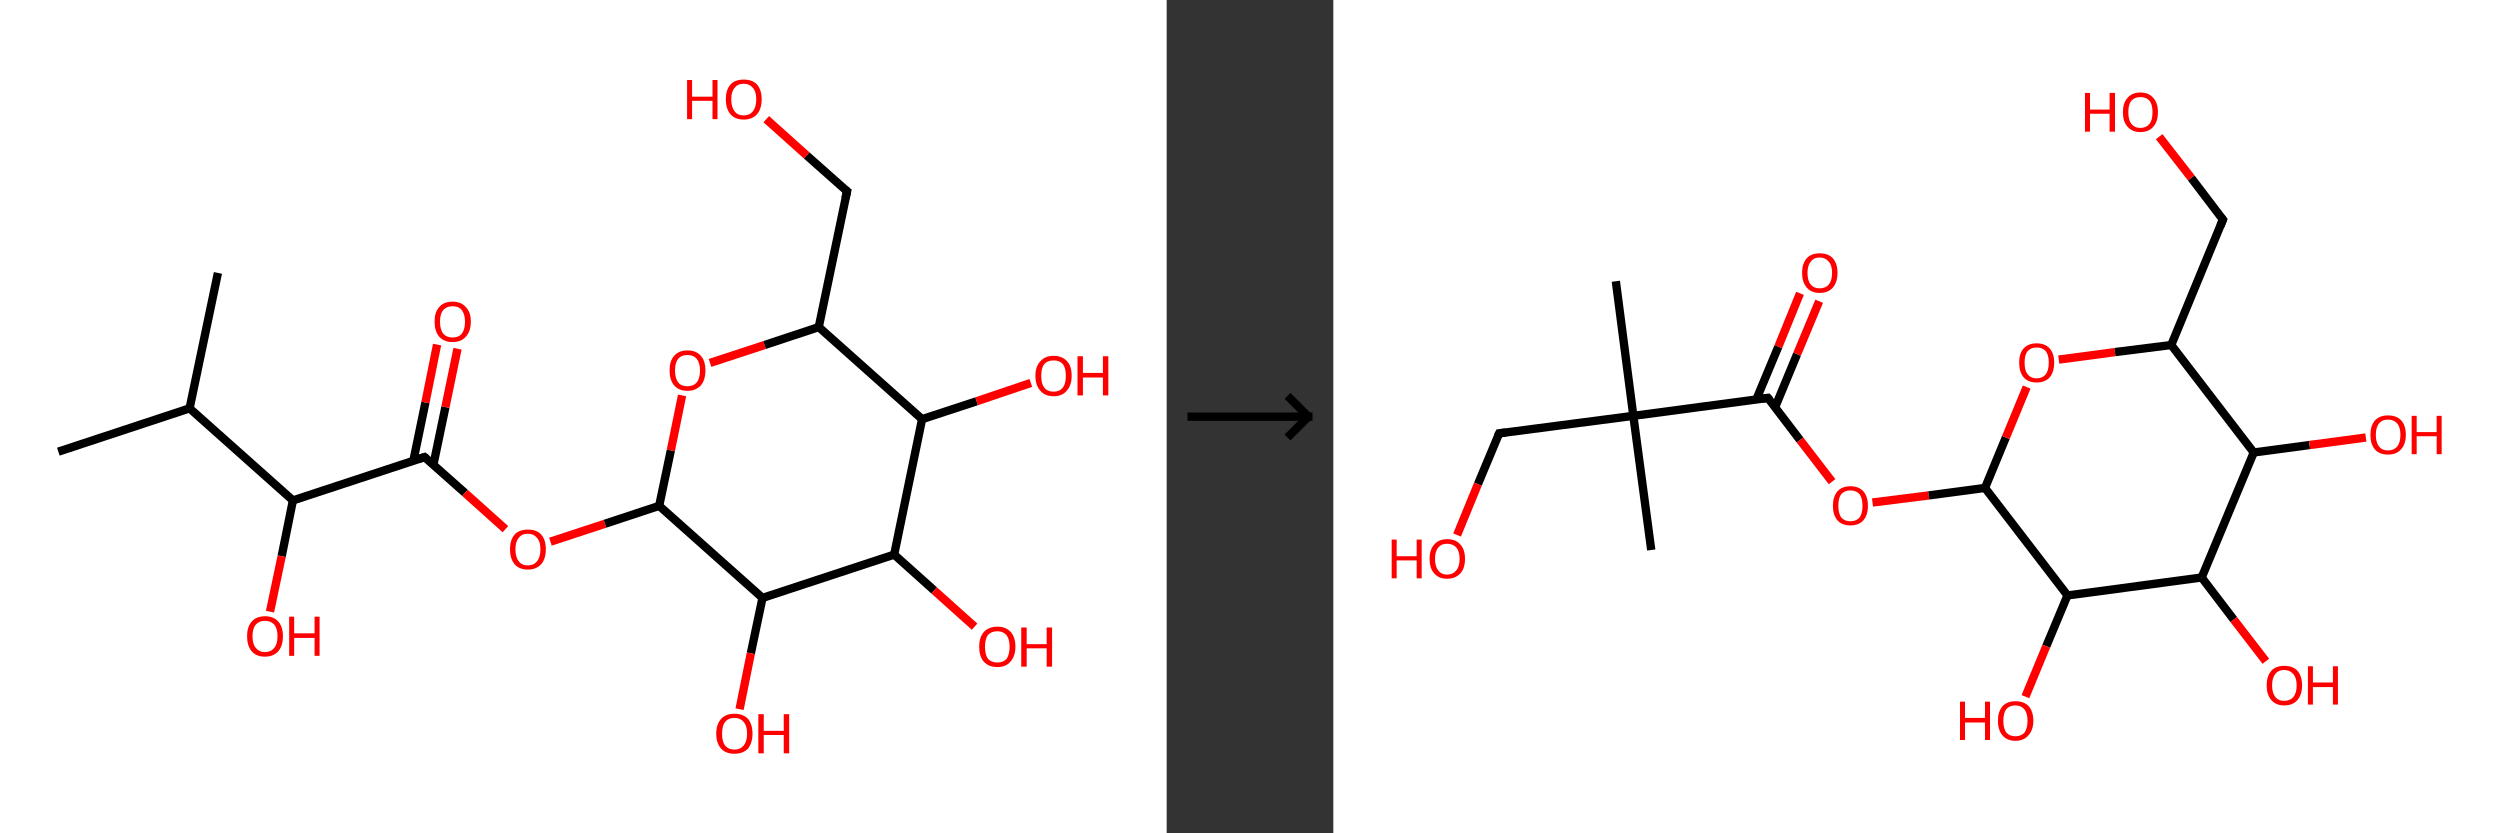 <?xml version='1.0' encoding='ASCII' standalone='yes'?>
<svg xmlns="http://www.w3.org/2000/svg" xmlns:xlink="http://www.w3.org/1999/xlink" version="1.1" width="600.0px" viewBox="0 0 600.0 200.0" height="200.0px">
  <rect x="0" y="0" width="600.0" height="200.0" fill="#333333" stroke="none"/>
  <g>
    <g transform="translate(0, 0) scale(1 1) "><!-- END OF HEADER -->
<rect style="opacity:1.0;fill:#FFFFFF;stroke:none" width="280.0" height="200.0" x="0.0" y="0.0"> </rect>
<path class="bond-0 atom-0 atom-1" d="M 14.0,108.4 L 45.5,98.0" style="fill:none;fill-rule:evenodd;stroke:#000000;stroke-width:2.0px;stroke-linecap:butt;stroke-linejoin:miter;stroke-opacity:1"/>
<path class="bond-1 atom-1 atom-2" d="M 45.5,98.0 L 52.3,65.5" style="fill:none;fill-rule:evenodd;stroke:#000000;stroke-width:2.0px;stroke-linecap:butt;stroke-linejoin:miter;stroke-opacity:1"/>
<path class="bond-2 atom-1 atom-3" d="M 45.5,98.0 L 70.3,120.1" style="fill:none;fill-rule:evenodd;stroke:#000000;stroke-width:2.0px;stroke-linecap:butt;stroke-linejoin:miter;stroke-opacity:1"/>
<path class="bond-3 atom-3 atom-4" d="M 70.3,120.1 L 67.6,133.5" style="fill:none;fill-rule:evenodd;stroke:#000000;stroke-width:2.0px;stroke-linecap:butt;stroke-linejoin:miter;stroke-opacity:1"/>
<path class="bond-3 atom-3 atom-4" d="M 67.6,133.5 L 64.8,146.8" style="fill:none;fill-rule:evenodd;stroke:#FF0000;stroke-width:2.0px;stroke-linecap:butt;stroke-linejoin:miter;stroke-opacity:1"/>
<path class="bond-4 atom-3 atom-5" d="M 70.3,120.1 L 101.9,109.7" style="fill:none;fill-rule:evenodd;stroke:#000000;stroke-width:2.0px;stroke-linecap:butt;stroke-linejoin:miter;stroke-opacity:1"/>
<path class="bond-5 atom-5 atom-6" d="M 104.0,111.6 L 106.9,97.7" style="fill:none;fill-rule:evenodd;stroke:#000000;stroke-width:2.0px;stroke-linecap:butt;stroke-linejoin:miter;stroke-opacity:1"/>
<path class="bond-5 atom-5 atom-6" d="M 106.9,97.7 L 109.8,83.7" style="fill:none;fill-rule:evenodd;stroke:#FF0000;stroke-width:2.0px;stroke-linecap:butt;stroke-linejoin:miter;stroke-opacity:1"/>
<path class="bond-5 atom-5 atom-6" d="M 99.2,110.6 L 102.1,96.6" style="fill:none;fill-rule:evenodd;stroke:#000000;stroke-width:2.0px;stroke-linecap:butt;stroke-linejoin:miter;stroke-opacity:1"/>
<path class="bond-5 atom-5 atom-6" d="M 102.1,96.6 L 104.9,82.7" style="fill:none;fill-rule:evenodd;stroke:#FF0000;stroke-width:2.0px;stroke-linecap:butt;stroke-linejoin:miter;stroke-opacity:1"/>
<path class="bond-6 atom-5 atom-7" d="M 101.9,109.7 L 111.6,118.3" style="fill:none;fill-rule:evenodd;stroke:#000000;stroke-width:2.0px;stroke-linecap:butt;stroke-linejoin:miter;stroke-opacity:1"/>
<path class="bond-6 atom-5 atom-7" d="M 111.6,118.3 L 121.3,127.0" style="fill:none;fill-rule:evenodd;stroke:#FF0000;stroke-width:2.0px;stroke-linecap:butt;stroke-linejoin:miter;stroke-opacity:1"/>
<path class="bond-7 atom-7 atom-8" d="M 132.1,130.0 L 145.2,125.7" style="fill:none;fill-rule:evenodd;stroke:#FF0000;stroke-width:2.0px;stroke-linecap:butt;stroke-linejoin:miter;stroke-opacity:1"/>
<path class="bond-7 atom-7 atom-8" d="M 145.2,125.7 L 158.2,121.4" style="fill:none;fill-rule:evenodd;stroke:#000000;stroke-width:2.0px;stroke-linecap:butt;stroke-linejoin:miter;stroke-opacity:1"/>
<path class="bond-8 atom-8 atom-9" d="M 158.2,121.4 L 161.0,108.1" style="fill:none;fill-rule:evenodd;stroke:#000000;stroke-width:2.0px;stroke-linecap:butt;stroke-linejoin:miter;stroke-opacity:1"/>
<path class="bond-8 atom-8 atom-9" d="M 161.0,108.1 L 163.7,94.9" style="fill:none;fill-rule:evenodd;stroke:#FF0000;stroke-width:2.0px;stroke-linecap:butt;stroke-linejoin:miter;stroke-opacity:1"/>
<path class="bond-9 atom-9 atom-10" d="M 170.4,87.1 L 183.5,82.8" style="fill:none;fill-rule:evenodd;stroke:#FF0000;stroke-width:2.0px;stroke-linecap:butt;stroke-linejoin:miter;stroke-opacity:1"/>
<path class="bond-9 atom-9 atom-10" d="M 183.5,82.8 L 196.5,78.5" style="fill:none;fill-rule:evenodd;stroke:#000000;stroke-width:2.0px;stroke-linecap:butt;stroke-linejoin:miter;stroke-opacity:1"/>
<path class="bond-10 atom-10 atom-11" d="M 196.5,78.5 L 203.3,45.9" style="fill:none;fill-rule:evenodd;stroke:#000000;stroke-width:2.0px;stroke-linecap:butt;stroke-linejoin:miter;stroke-opacity:1"/>
<path class="bond-11 atom-11 atom-12" d="M 203.3,45.9 L 193.6,37.3" style="fill:none;fill-rule:evenodd;stroke:#000000;stroke-width:2.0px;stroke-linecap:butt;stroke-linejoin:miter;stroke-opacity:1"/>
<path class="bond-11 atom-11 atom-12" d="M 193.6,37.3 L 183.9,28.6" style="fill:none;fill-rule:evenodd;stroke:#FF0000;stroke-width:2.0px;stroke-linecap:butt;stroke-linejoin:miter;stroke-opacity:1"/>
<path class="bond-12 atom-10 atom-13" d="M 196.5,78.5 L 221.3,100.6" style="fill:none;fill-rule:evenodd;stroke:#000000;stroke-width:2.0px;stroke-linecap:butt;stroke-linejoin:miter;stroke-opacity:1"/>
<path class="bond-13 atom-13 atom-14" d="M 221.3,100.6 L 234.4,96.3" style="fill:none;fill-rule:evenodd;stroke:#000000;stroke-width:2.0px;stroke-linecap:butt;stroke-linejoin:miter;stroke-opacity:1"/>
<path class="bond-13 atom-13 atom-14" d="M 234.4,96.3 L 247.4,91.9" style="fill:none;fill-rule:evenodd;stroke:#FF0000;stroke-width:2.0px;stroke-linecap:butt;stroke-linejoin:miter;stroke-opacity:1"/>
<path class="bond-14 atom-13 atom-15" d="M 221.3,100.6 L 214.6,133.1" style="fill:none;fill-rule:evenodd;stroke:#000000;stroke-width:2.0px;stroke-linecap:butt;stroke-linejoin:miter;stroke-opacity:1"/>
<path class="bond-15 atom-15 atom-16" d="M 214.6,133.1 L 224.2,141.7" style="fill:none;fill-rule:evenodd;stroke:#000000;stroke-width:2.0px;stroke-linecap:butt;stroke-linejoin:miter;stroke-opacity:1"/>
<path class="bond-15 atom-15 atom-16" d="M 224.2,141.7 L 233.9,150.4" style="fill:none;fill-rule:evenodd;stroke:#FF0000;stroke-width:2.0px;stroke-linecap:butt;stroke-linejoin:miter;stroke-opacity:1"/>
<path class="bond-16 atom-15 atom-17" d="M 214.6,133.1 L 183.0,143.5" style="fill:none;fill-rule:evenodd;stroke:#000000;stroke-width:2.0px;stroke-linecap:butt;stroke-linejoin:miter;stroke-opacity:1"/>
<path class="bond-17 atom-17 atom-18" d="M 183.0,143.5 L 180.2,156.8" style="fill:none;fill-rule:evenodd;stroke:#000000;stroke-width:2.0px;stroke-linecap:butt;stroke-linejoin:miter;stroke-opacity:1"/>
<path class="bond-17 atom-17 atom-18" d="M 180.2,156.8 L 177.5,170.2" style="fill:none;fill-rule:evenodd;stroke:#FF0000;stroke-width:2.0px;stroke-linecap:butt;stroke-linejoin:miter;stroke-opacity:1"/>
<path class="bond-18 atom-17 atom-8" d="M 183.0,143.5 L 158.2,121.4" style="fill:none;fill-rule:evenodd;stroke:#000000;stroke-width:2.0px;stroke-linecap:butt;stroke-linejoin:miter;stroke-opacity:1"/>
<path d="M 100.3,110.2 L 101.9,109.7 L 102.4,110.1" style="fill:none;stroke:#000000;stroke-width:2.0px;stroke-linecap:butt;stroke-linejoin:miter;stroke-opacity:1;"/>
<path d="M 202.9,47.6 L 203.3,45.9 L 202.8,45.5" style="fill:none;stroke:#000000;stroke-width:2.0px;stroke-linecap:butt;stroke-linejoin:miter;stroke-opacity:1;"/>
<path class="atom-4" d="M 59.3 152.7 Q 59.3 150.4, 60.4 149.2 Q 61.5 147.9, 63.6 147.9 Q 65.7 147.9, 66.8 149.2 Q 67.9 150.4, 67.9 152.7 Q 67.9 155.0, 66.8 156.3 Q 65.6 157.6, 63.6 157.6 Q 61.5 157.6, 60.4 156.3 Q 59.3 155.0, 59.3 152.7 M 63.6 156.5 Q 65.0 156.5, 65.8 155.5 Q 66.6 154.6, 66.6 152.7 Q 66.6 150.8, 65.8 149.9 Q 65.0 149.0, 63.6 149.0 Q 62.2 149.0, 61.4 149.9 Q 60.6 150.8, 60.6 152.7 Q 60.6 154.6, 61.4 155.5 Q 62.2 156.5, 63.6 156.5 " fill="#FF0000"/>
<path class="atom-4" d="M 69.4 148.0 L 70.6 148.0 L 70.6 152.0 L 75.5 152.0 L 75.5 148.0 L 76.7 148.0 L 76.7 157.4 L 75.5 157.4 L 75.5 153.1 L 70.6 153.1 L 70.6 157.4 L 69.4 157.4 L 69.4 148.0 " fill="#FF0000"/>
<path class="atom-6" d="M 104.3 77.2 Q 104.3 74.9, 105.4 73.7 Q 106.5 72.4, 108.6 72.4 Q 110.7 72.4, 111.8 73.7 Q 113.0 74.9, 113.0 77.2 Q 113.0 79.5, 111.8 80.8 Q 110.7 82.1, 108.6 82.1 Q 106.6 82.1, 105.4 80.8 Q 104.3 79.5, 104.3 77.2 M 108.6 81.0 Q 110.1 81.0, 110.8 80.1 Q 111.6 79.1, 111.6 77.2 Q 111.6 75.4, 110.8 74.4 Q 110.1 73.5, 108.6 73.5 Q 107.2 73.5, 106.4 74.4 Q 105.6 75.3, 105.6 77.2 Q 105.6 79.1, 106.4 80.1 Q 107.2 81.0, 108.6 81.0 " fill="#FF0000"/>
<path class="atom-7" d="M 122.4 131.8 Q 122.4 129.6, 123.5 128.3 Q 124.6 127.1, 126.7 127.1 Q 128.8 127.1, 129.9 128.3 Q 131.0 129.6, 131.0 131.8 Q 131.0 134.1, 129.9 135.4 Q 128.7 136.7, 126.7 136.7 Q 124.6 136.7, 123.5 135.4 Q 122.4 134.1, 122.4 131.8 M 126.7 135.7 Q 128.1 135.7, 128.9 134.7 Q 129.7 133.7, 129.7 131.8 Q 129.7 130.0, 128.9 129.1 Q 128.1 128.1, 126.7 128.1 Q 125.2 128.1, 124.5 129.1 Q 123.7 130.0, 123.7 131.8 Q 123.7 133.7, 124.5 134.7 Q 125.2 135.7, 126.7 135.7 " fill="#FF0000"/>
<path class="atom-9" d="M 160.7 88.9 Q 160.7 86.6, 161.8 85.4 Q 162.9 84.1, 165.0 84.1 Q 167.1 84.1, 168.2 85.4 Q 169.3 86.6, 169.3 88.9 Q 169.3 91.2, 168.2 92.5 Q 167.0 93.8, 165.0 93.8 Q 162.9 93.8, 161.8 92.5 Q 160.7 91.2, 160.7 88.9 M 165.0 92.7 Q 166.4 92.7, 167.2 91.8 Q 168.0 90.8, 168.0 88.9 Q 168.0 87.1, 167.2 86.1 Q 166.4 85.2, 165.0 85.2 Q 163.5 85.2, 162.8 86.1 Q 162.0 87.0, 162.0 88.9 Q 162.0 90.8, 162.8 91.8 Q 163.5 92.7, 165.0 92.7 " fill="#FF0000"/>
<path class="atom-12" d="M 164.9 19.2 L 166.1 19.2 L 166.1 23.2 L 171.0 23.2 L 171.0 19.2 L 172.2 19.2 L 172.2 28.6 L 171.0 28.6 L 171.0 24.2 L 166.1 24.2 L 166.1 28.6 L 164.9 28.6 L 164.9 19.2 " fill="#FF0000"/>
<path class="atom-12" d="M 174.2 23.8 Q 174.2 21.6, 175.3 20.3 Q 176.4 19.1, 178.5 19.1 Q 180.6 19.1, 181.7 20.3 Q 182.8 21.6, 182.8 23.8 Q 182.8 26.1, 181.7 27.4 Q 180.5 28.7, 178.5 28.7 Q 176.4 28.7, 175.3 27.4 Q 174.2 26.1, 174.2 23.8 M 178.5 27.7 Q 179.9 27.7, 180.7 26.7 Q 181.5 25.7, 181.5 23.8 Q 181.5 22.0, 180.7 21.1 Q 179.9 20.1, 178.5 20.1 Q 177.0 20.1, 176.3 21.1 Q 175.5 22.0, 175.5 23.8 Q 175.5 25.7, 176.3 26.7 Q 177.0 27.7, 178.5 27.7 " fill="#FF0000"/>
<path class="atom-14" d="M 248.5 90.2 Q 248.5 87.9, 249.7 86.7 Q 250.8 85.4, 252.9 85.4 Q 254.9 85.4, 256.1 86.7 Q 257.2 87.9, 257.2 90.2 Q 257.2 92.5, 256.0 93.8 Q 254.9 95.1, 252.9 95.1 Q 250.8 95.1, 249.7 93.8 Q 248.5 92.5, 248.5 90.2 M 252.9 94.0 Q 254.3 94.0, 255.1 93.0 Q 255.8 92.1, 255.8 90.2 Q 255.8 88.3, 255.1 87.4 Q 254.3 86.5, 252.9 86.5 Q 251.4 86.5, 250.6 87.4 Q 249.9 88.3, 249.9 90.2 Q 249.9 92.1, 250.6 93.0 Q 251.4 94.0, 252.9 94.0 " fill="#FF0000"/>
<path class="atom-14" d="M 258.6 85.5 L 259.9 85.5 L 259.9 89.5 L 264.7 89.5 L 264.7 85.5 L 266.0 85.5 L 266.0 94.9 L 264.7 94.9 L 264.7 90.6 L 259.9 90.6 L 259.9 94.9 L 258.6 94.9 L 258.6 85.5 " fill="#FF0000"/>
<path class="atom-16" d="M 235.0 155.2 Q 235.0 153.0, 236.1 151.7 Q 237.3 150.4, 239.4 150.4 Q 241.4 150.4, 242.6 151.7 Q 243.7 153.0, 243.7 155.2 Q 243.7 157.5, 242.5 158.8 Q 241.4 160.1, 239.4 160.1 Q 237.3 160.1, 236.1 158.8 Q 235.0 157.5, 235.0 155.2 M 239.4 159.0 Q 240.8 159.0, 241.6 158.1 Q 242.3 157.1, 242.3 155.2 Q 242.3 153.4, 241.6 152.5 Q 240.8 151.5, 239.4 151.5 Q 237.9 151.5, 237.1 152.4 Q 236.4 153.4, 236.4 155.2 Q 236.4 157.1, 237.1 158.1 Q 237.9 159.0, 239.4 159.0 " fill="#FF0000"/>
<path class="atom-16" d="M 245.1 150.6 L 246.4 150.6 L 246.4 154.6 L 251.2 154.6 L 251.2 150.6 L 252.5 150.6 L 252.5 160.0 L 251.2 160.0 L 251.2 155.6 L 246.4 155.6 L 246.4 160.0 L 245.1 160.0 L 245.1 150.6 " fill="#FF0000"/>
<path class="atom-18" d="M 171.9 176.1 Q 171.9 173.8, 173.1 172.5 Q 174.2 171.3, 176.3 171.3 Q 178.3 171.3, 179.5 172.5 Q 180.6 173.8, 180.6 176.1 Q 180.6 178.3, 179.5 179.7 Q 178.3 180.9, 176.3 180.9 Q 174.2 180.9, 173.1 179.7 Q 171.9 178.4, 171.9 176.1 M 176.3 179.9 Q 177.7 179.9, 178.5 178.9 Q 179.3 177.9, 179.3 176.1 Q 179.3 174.2, 178.5 173.3 Q 177.7 172.3, 176.3 172.3 Q 174.8 172.3, 174.0 173.3 Q 173.3 174.2, 173.3 176.1 Q 173.3 178.0, 174.0 178.9 Q 174.8 179.9, 176.3 179.9 " fill="#FF0000"/>
<path class="atom-18" d="M 182.0 171.4 L 183.3 171.4 L 183.3 175.4 L 188.1 175.4 L 188.1 171.4 L 189.4 171.4 L 189.4 180.8 L 188.1 180.8 L 188.1 176.4 L 183.3 176.4 L 183.3 180.8 L 182.0 180.8 L 182.0 171.4 " fill="#FF0000"/>
</g>
    <g transform="translate(280.0, 0) scale(1 1) "><line x1="5" y1="100" x2="35" y2="100" style="stroke:rgb(0,0,0);stroke-width:2"/>
  <line x1="34" y1="100" x2="29" y2="95" style="stroke:rgb(0,0,0);stroke-width:2"/>
  <line x1="34" y1="100" x2="29" y2="105" style="stroke:rgb(0,0,0);stroke-width:2"/>
</g>
    <g transform="translate(320.0, 0) scale(1 1) "><!-- END OF HEADER -->
<rect style="opacity:1.0;fill:#FFFFFF;stroke:none" width="280.0" height="200.0" x="0.0" y="0.0"> </rect>
<path class="bond-0 atom-0 atom-1" d="M 67.8,67.5 L 72.0,99.8" style="fill:none;fill-rule:evenodd;stroke:#000000;stroke-width:2.0px;stroke-linecap:butt;stroke-linejoin:miter;stroke-opacity:1"/>
<path class="bond-1 atom-1 atom-2" d="M 72.0,99.8 L 76.3,132.0" style="fill:none;fill-rule:evenodd;stroke:#000000;stroke-width:2.0px;stroke-linecap:butt;stroke-linejoin:miter;stroke-opacity:1"/>
<path class="bond-2 atom-1 atom-3" d="M 72.0,99.8 L 39.8,104.0" style="fill:none;fill-rule:evenodd;stroke:#000000;stroke-width:2.0px;stroke-linecap:butt;stroke-linejoin:miter;stroke-opacity:1"/>
<path class="bond-3 atom-3 atom-4" d="M 39.8,104.0 L 34.7,116.2" style="fill:none;fill-rule:evenodd;stroke:#000000;stroke-width:2.0px;stroke-linecap:butt;stroke-linejoin:miter;stroke-opacity:1"/>
<path class="bond-3 atom-3 atom-4" d="M 34.7,116.2 L 29.7,128.4" style="fill:none;fill-rule:evenodd;stroke:#FF0000;stroke-width:2.0px;stroke-linecap:butt;stroke-linejoin:miter;stroke-opacity:1"/>
<path class="bond-4 atom-1 atom-5" d="M 72.0,99.8 L 104.3,95.5" style="fill:none;fill-rule:evenodd;stroke:#000000;stroke-width:2.0px;stroke-linecap:butt;stroke-linejoin:miter;stroke-opacity:1"/>
<path class="bond-5 atom-5 atom-6" d="M 106.0,97.8 L 111.3,85.0" style="fill:none;fill-rule:evenodd;stroke:#000000;stroke-width:2.0px;stroke-linecap:butt;stroke-linejoin:miter;stroke-opacity:1"/>
<path class="bond-5 atom-5 atom-6" d="M 111.3,85.0 L 116.6,72.3" style="fill:none;fill-rule:evenodd;stroke:#FF0000;stroke-width:2.0px;stroke-linecap:butt;stroke-linejoin:miter;stroke-opacity:1"/>
<path class="bond-5 atom-5 atom-6" d="M 101.5,95.9 L 106.8,83.2" style="fill:none;fill-rule:evenodd;stroke:#000000;stroke-width:2.0px;stroke-linecap:butt;stroke-linejoin:miter;stroke-opacity:1"/>
<path class="bond-5 atom-5 atom-6" d="M 106.8,83.2 L 112.0,70.4" style="fill:none;fill-rule:evenodd;stroke:#FF0000;stroke-width:2.0px;stroke-linecap:butt;stroke-linejoin:miter;stroke-opacity:1"/>
<path class="bond-6 atom-5 atom-7" d="M 104.3,95.5 L 112.0,105.6" style="fill:none;fill-rule:evenodd;stroke:#000000;stroke-width:2.0px;stroke-linecap:butt;stroke-linejoin:miter;stroke-opacity:1"/>
<path class="bond-6 atom-5 atom-7" d="M 112.0,105.6 L 119.7,115.6" style="fill:none;fill-rule:evenodd;stroke:#FF0000;stroke-width:2.0px;stroke-linecap:butt;stroke-linejoin:miter;stroke-opacity:1"/>
<path class="bond-7 atom-7 atom-8" d="M 129.4,120.6 L 142.9,118.9" style="fill:none;fill-rule:evenodd;stroke:#FF0000;stroke-width:2.0px;stroke-linecap:butt;stroke-linejoin:miter;stroke-opacity:1"/>
<path class="bond-7 atom-7 atom-8" d="M 142.9,118.9 L 156.4,117.1" style="fill:none;fill-rule:evenodd;stroke:#000000;stroke-width:2.0px;stroke-linecap:butt;stroke-linejoin:miter;stroke-opacity:1"/>
<path class="bond-8 atom-8 atom-9" d="M 156.4,117.1 L 161.4,105.0" style="fill:none;fill-rule:evenodd;stroke:#000000;stroke-width:2.0px;stroke-linecap:butt;stroke-linejoin:miter;stroke-opacity:1"/>
<path class="bond-8 atom-8 atom-9" d="M 161.4,105.0 L 166.4,92.9" style="fill:none;fill-rule:evenodd;stroke:#FF0000;stroke-width:2.0px;stroke-linecap:butt;stroke-linejoin:miter;stroke-opacity:1"/>
<path class="bond-9 atom-9 atom-10" d="M 174.1,86.3 L 187.6,84.5" style="fill:none;fill-rule:evenodd;stroke:#FF0000;stroke-width:2.0px;stroke-linecap:butt;stroke-linejoin:miter;stroke-opacity:1"/>
<path class="bond-9 atom-9 atom-10" d="M 187.6,84.5 L 201.1,82.8" style="fill:none;fill-rule:evenodd;stroke:#000000;stroke-width:2.0px;stroke-linecap:butt;stroke-linejoin:miter;stroke-opacity:1"/>
<path class="bond-10 atom-10 atom-11" d="M 201.1,82.8 L 213.5,52.7" style="fill:none;fill-rule:evenodd;stroke:#000000;stroke-width:2.0px;stroke-linecap:butt;stroke-linejoin:miter;stroke-opacity:1"/>
<path class="bond-11 atom-11 atom-12" d="M 213.5,52.7 L 205.9,42.7" style="fill:none;fill-rule:evenodd;stroke:#000000;stroke-width:2.0px;stroke-linecap:butt;stroke-linejoin:miter;stroke-opacity:1"/>
<path class="bond-11 atom-11 atom-12" d="M 205.9,42.7 L 198.2,32.8" style="fill:none;fill-rule:evenodd;stroke:#FF0000;stroke-width:2.0px;stroke-linecap:butt;stroke-linejoin:miter;stroke-opacity:1"/>
<path class="bond-12 atom-10 atom-13" d="M 201.1,82.8 L 220.9,108.6" style="fill:none;fill-rule:evenodd;stroke:#000000;stroke-width:2.0px;stroke-linecap:butt;stroke-linejoin:miter;stroke-opacity:1"/>
<path class="bond-13 atom-13 atom-14" d="M 220.9,108.6 L 234.3,106.8" style="fill:none;fill-rule:evenodd;stroke:#000000;stroke-width:2.0px;stroke-linecap:butt;stroke-linejoin:miter;stroke-opacity:1"/>
<path class="bond-13 atom-13 atom-14" d="M 234.3,106.8 L 247.8,105.0" style="fill:none;fill-rule:evenodd;stroke:#FF0000;stroke-width:2.0px;stroke-linecap:butt;stroke-linejoin:miter;stroke-opacity:1"/>
<path class="bond-14 atom-13 atom-15" d="M 220.9,108.6 L 208.4,138.6" style="fill:none;fill-rule:evenodd;stroke:#000000;stroke-width:2.0px;stroke-linecap:butt;stroke-linejoin:miter;stroke-opacity:1"/>
<path class="bond-15 atom-15 atom-16" d="M 208.4,138.6 L 216.1,148.7" style="fill:none;fill-rule:evenodd;stroke:#000000;stroke-width:2.0px;stroke-linecap:butt;stroke-linejoin:miter;stroke-opacity:1"/>
<path class="bond-15 atom-15 atom-16" d="M 216.1,148.7 L 223.8,158.7" style="fill:none;fill-rule:evenodd;stroke:#FF0000;stroke-width:2.0px;stroke-linecap:butt;stroke-linejoin:miter;stroke-opacity:1"/>
<path class="bond-16 atom-15 atom-17" d="M 208.4,138.6 L 176.2,142.9" style="fill:none;fill-rule:evenodd;stroke:#000000;stroke-width:2.0px;stroke-linecap:butt;stroke-linejoin:miter;stroke-opacity:1"/>
<path class="bond-17 atom-17 atom-18" d="M 176.2,142.9 L 171.1,155.1" style="fill:none;fill-rule:evenodd;stroke:#000000;stroke-width:2.0px;stroke-linecap:butt;stroke-linejoin:miter;stroke-opacity:1"/>
<path class="bond-17 atom-17 atom-18" d="M 171.1,155.1 L 166.1,167.2" style="fill:none;fill-rule:evenodd;stroke:#FF0000;stroke-width:2.0px;stroke-linecap:butt;stroke-linejoin:miter;stroke-opacity:1"/>
<path class="bond-18 atom-17 atom-8" d="M 176.2,142.9 L 156.4,117.1" style="fill:none;fill-rule:evenodd;stroke:#000000;stroke-width:2.0px;stroke-linecap:butt;stroke-linejoin:miter;stroke-opacity:1"/>
<path d="M 41.4,103.8 L 39.8,104.0 L 39.5,104.6" style="fill:none;stroke:#000000;stroke-width:2.0px;stroke-linecap:butt;stroke-linejoin:miter;stroke-opacity:1;"/>
<path d="M 102.7,95.7 L 104.3,95.5 L 104.7,96.0" style="fill:none;stroke:#000000;stroke-width:2.0px;stroke-linecap:butt;stroke-linejoin:miter;stroke-opacity:1;"/>
<path d="M 212.9,54.2 L 213.5,52.7 L 213.1,52.2" style="fill:none;stroke:#000000;stroke-width:2.0px;stroke-linecap:butt;stroke-linejoin:miter;stroke-opacity:1;"/>
<path class="atom-4" d="M 14.0 129.5 L 15.2 129.5 L 15.2 133.5 L 20.0 133.5 L 20.0 129.5 L 21.2 129.5 L 21.2 138.8 L 20.0 138.8 L 20.0 134.5 L 15.2 134.5 L 15.2 138.8 L 14.0 138.8 L 14.0 129.5 " fill="#FF0000"/>
<path class="atom-4" d="M 23.1 134.1 Q 23.1 131.9, 24.2 130.7 Q 25.3 129.4, 27.3 129.4 Q 29.4 129.4, 30.5 130.7 Q 31.6 131.9, 31.6 134.1 Q 31.6 136.4, 30.5 137.6 Q 29.3 138.9, 27.3 138.9 Q 25.3 138.9, 24.2 137.6 Q 23.1 136.4, 23.1 134.1 M 27.3 137.9 Q 28.7 137.9, 29.5 136.9 Q 30.3 136.0, 30.3 134.1 Q 30.3 132.3, 29.5 131.4 Q 28.7 130.5, 27.3 130.5 Q 25.9 130.5, 25.2 131.4 Q 24.4 132.3, 24.4 134.1 Q 24.4 136.0, 25.2 136.9 Q 25.9 137.9, 27.3 137.9 " fill="#FF0000"/>
<path class="atom-6" d="M 112.5 65.5 Q 112.5 63.3, 113.6 62.0 Q 114.7 60.8, 116.7 60.8 Q 118.8 60.8, 119.9 62.0 Q 121.0 63.3, 121.0 65.5 Q 121.0 67.7, 119.9 69.0 Q 118.8 70.3, 116.7 70.3 Q 114.7 70.3, 113.6 69.0 Q 112.5 67.7, 112.5 65.5 M 116.7 69.2 Q 118.1 69.2, 118.9 68.3 Q 119.7 67.3, 119.7 65.5 Q 119.7 63.7, 118.9 62.8 Q 118.1 61.8, 116.7 61.8 Q 115.3 61.8, 114.6 62.8 Q 113.8 63.7, 113.8 65.5 Q 113.8 67.4, 114.6 68.3 Q 115.3 69.2, 116.7 69.2 " fill="#FF0000"/>
<path class="atom-7" d="M 119.9 121.4 Q 119.9 119.2, 121.0 117.9 Q 122.1 116.7, 124.1 116.7 Q 126.1 116.7, 127.2 117.9 Q 128.3 119.2, 128.3 121.4 Q 128.3 123.6, 127.2 124.9 Q 126.1 126.1, 124.1 126.1 Q 122.1 126.1, 121.0 124.9 Q 119.9 123.6, 119.9 121.4 M 124.1 125.1 Q 125.5 125.1, 126.3 124.2 Q 127.0 123.2, 127.0 121.4 Q 127.0 119.6, 126.3 118.6 Q 125.5 117.7, 124.1 117.7 Q 122.7 117.7, 121.9 118.6 Q 121.2 119.5, 121.2 121.4 Q 121.2 123.2, 121.9 124.2 Q 122.7 125.1, 124.1 125.1 " fill="#FF0000"/>
<path class="atom-9" d="M 164.6 87.0 Q 164.6 84.8, 165.7 83.6 Q 166.8 82.4, 168.8 82.4 Q 170.8 82.4, 171.9 83.6 Q 173.0 84.8, 173.0 87.0 Q 173.0 89.3, 171.9 90.6 Q 170.8 91.8, 168.8 91.8 Q 166.8 91.8, 165.7 90.6 Q 164.6 89.3, 164.6 87.0 M 168.8 90.8 Q 170.2 90.8, 171.0 89.8 Q 171.7 88.9, 171.7 87.0 Q 171.7 85.2, 171.0 84.3 Q 170.2 83.4, 168.8 83.4 Q 167.4 83.4, 166.6 84.3 Q 165.9 85.2, 165.9 87.0 Q 165.9 88.9, 166.6 89.8 Q 167.4 90.8, 168.8 90.8 " fill="#FF0000"/>
<path class="atom-12" d="M 180.4 22.3 L 181.6 22.3 L 181.6 26.3 L 186.3 26.3 L 186.3 22.3 L 187.6 22.3 L 187.6 31.6 L 186.3 31.6 L 186.3 27.3 L 181.6 27.3 L 181.6 31.6 L 180.4 31.6 L 180.4 22.3 " fill="#FF0000"/>
<path class="atom-12" d="M 189.5 26.9 Q 189.5 24.7, 190.6 23.5 Q 191.7 22.2, 193.7 22.2 Q 195.7 22.2, 196.8 23.5 Q 197.9 24.7, 197.9 26.9 Q 197.9 29.2, 196.8 30.4 Q 195.7 31.7, 193.7 31.7 Q 191.7 31.7, 190.6 30.4 Q 189.5 29.2, 189.5 26.9 M 193.7 30.7 Q 195.1 30.7, 195.9 29.7 Q 196.6 28.8, 196.6 26.9 Q 196.6 25.1, 195.9 24.2 Q 195.1 23.3, 193.7 23.3 Q 192.3 23.3, 191.5 24.2 Q 190.8 25.1, 190.8 26.9 Q 190.8 28.8, 191.5 29.7 Q 192.3 30.7, 193.7 30.7 " fill="#FF0000"/>
<path class="atom-14" d="M 248.9 104.4 Q 248.9 102.1, 250.0 100.9 Q 251.1 99.7, 253.1 99.7 Q 255.2 99.7, 256.3 100.9 Q 257.4 102.1, 257.4 104.4 Q 257.4 106.6, 256.2 107.9 Q 255.1 109.1, 253.1 109.1 Q 251.1 109.1, 250.0 107.9 Q 248.9 106.6, 248.9 104.4 M 253.1 108.1 Q 254.5 108.1, 255.3 107.2 Q 256.1 106.2, 256.1 104.4 Q 256.1 102.5, 255.3 101.6 Q 254.5 100.7, 253.1 100.7 Q 251.7 100.7, 251.0 101.6 Q 250.2 102.5, 250.2 104.4 Q 250.2 106.2, 251.0 107.2 Q 251.7 108.1, 253.1 108.1 " fill="#FF0000"/>
<path class="atom-14" d="M 258.8 99.8 L 260.0 99.8 L 260.0 103.7 L 264.8 103.7 L 264.8 99.8 L 266.0 99.8 L 266.0 109.0 L 264.8 109.0 L 264.8 104.7 L 260.0 104.7 L 260.0 109.0 L 258.8 109.0 L 258.8 99.8 " fill="#FF0000"/>
<path class="atom-16" d="M 224.0 164.5 Q 224.0 162.3, 225.1 161.0 Q 226.2 159.8, 228.2 159.8 Q 230.3 159.8, 231.4 161.0 Q 232.5 162.3, 232.5 164.5 Q 232.5 166.7, 231.4 168.0 Q 230.3 169.3, 228.2 169.3 Q 226.2 169.3, 225.1 168.0 Q 224.0 166.7, 224.0 164.5 M 228.2 168.2 Q 229.6 168.2, 230.4 167.3 Q 231.2 166.3, 231.2 164.5 Q 231.2 162.7, 230.4 161.8 Q 229.6 160.8, 228.2 160.8 Q 226.8 160.8, 226.1 161.7 Q 225.3 162.7, 225.3 164.5 Q 225.3 166.3, 226.1 167.3 Q 226.8 168.2, 228.2 168.2 " fill="#FF0000"/>
<path class="atom-16" d="M 233.9 159.9 L 235.1 159.9 L 235.1 163.8 L 239.9 163.8 L 239.9 159.9 L 241.1 159.9 L 241.1 169.1 L 239.9 169.1 L 239.9 164.9 L 235.1 164.9 L 235.1 169.1 L 233.9 169.1 L 233.9 159.9 " fill="#FF0000"/>
<path class="atom-18" d="M 150.4 168.4 L 151.6 168.4 L 151.6 172.3 L 156.4 172.3 L 156.4 168.4 L 157.6 168.4 L 157.6 177.6 L 156.4 177.6 L 156.4 173.4 L 151.6 173.4 L 151.6 177.6 L 150.4 177.6 L 150.4 168.4 " fill="#FF0000"/>
<path class="atom-18" d="M 159.5 173.0 Q 159.5 170.8, 160.6 169.5 Q 161.7 168.3, 163.7 168.3 Q 165.8 168.3, 166.9 169.5 Q 168.0 170.8, 168.0 173.0 Q 168.0 175.2, 166.8 176.5 Q 165.7 177.8, 163.7 177.8 Q 161.7 177.8, 160.6 176.5 Q 159.5 175.2, 159.5 173.0 M 163.7 176.7 Q 165.1 176.7, 165.9 175.8 Q 166.6 174.8, 166.6 173.0 Q 166.6 171.2, 165.9 170.3 Q 165.1 169.3, 163.7 169.3 Q 162.3 169.3, 161.5 170.2 Q 160.8 171.2, 160.8 173.0 Q 160.8 174.8, 161.5 175.8 Q 162.3 176.7, 163.7 176.7 " fill="#FF0000"/>
</g>
  </g>
</svg>
